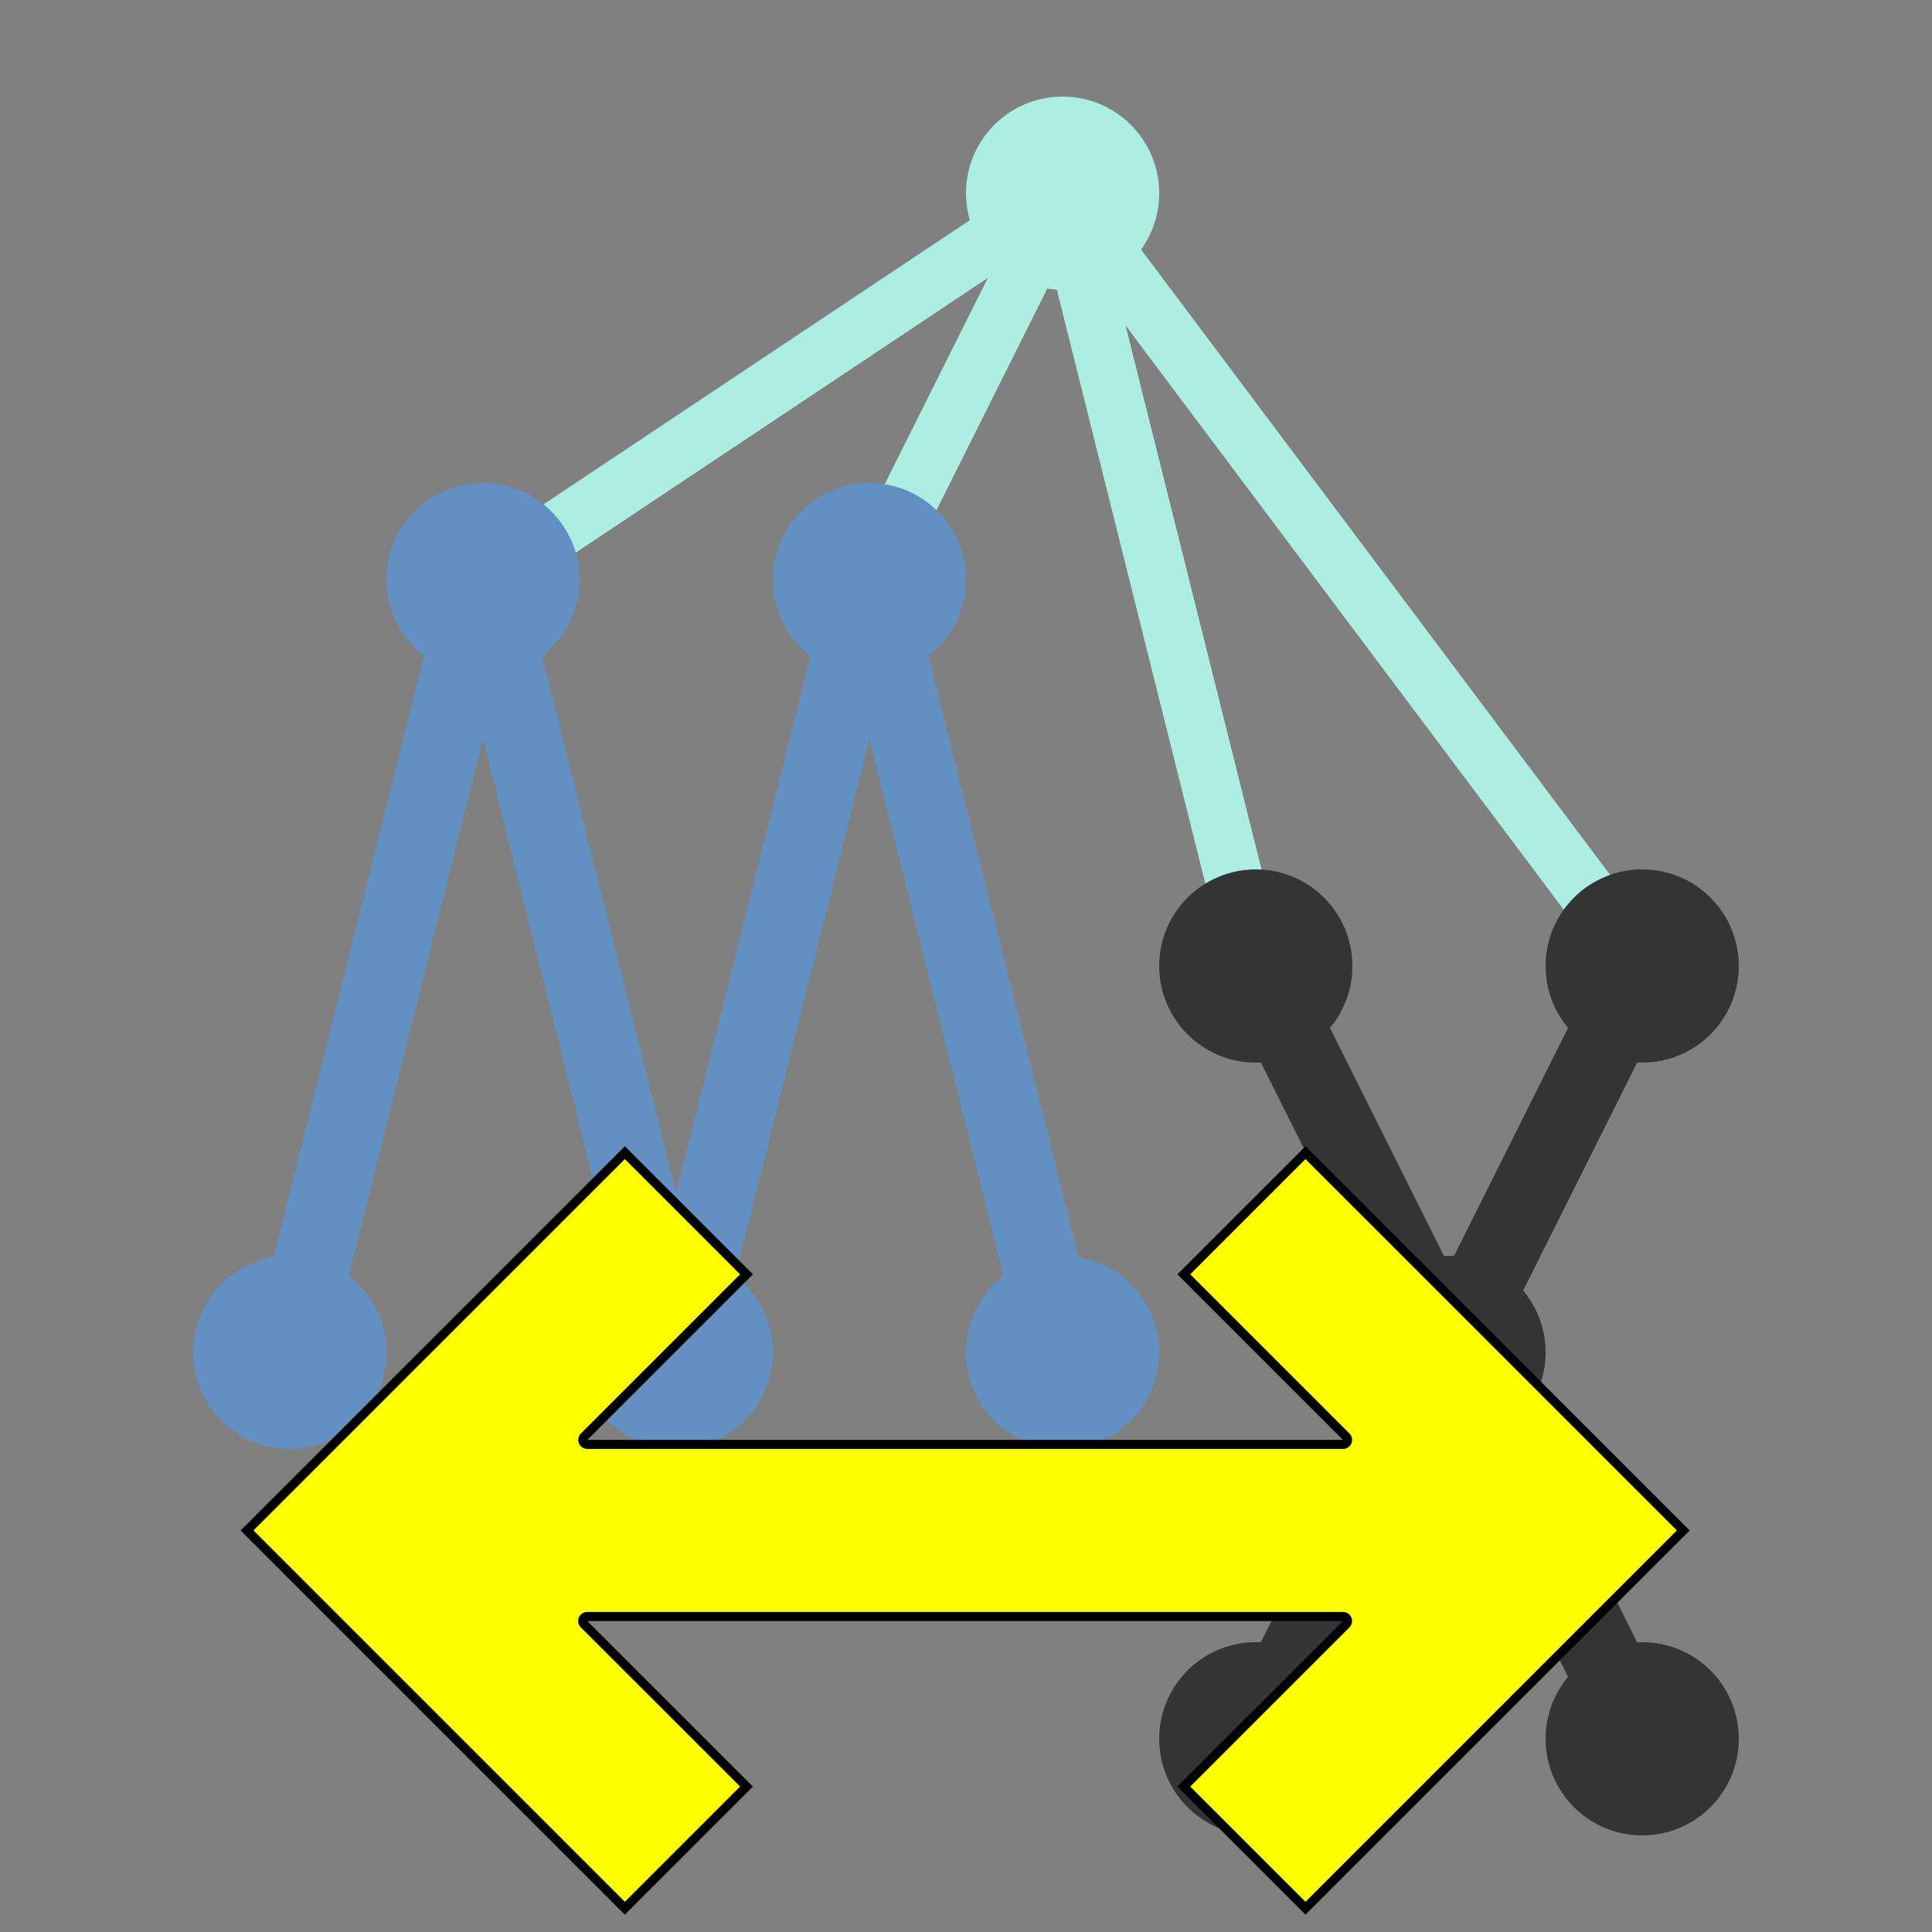 <svg width="40" height="40" viewBox="0 0 40 40" fill="none" xmlns="http://www.w3.org/2000/svg">
    <rect x="0" y="0" width="40" height="40" fill="#808080" stroke="none"/>
    <g transform="scale(0.08, 0.08) translate(0, 0)">
        <line fill="none" stroke="#adeee3" x1="425" y1="250" x2="275" y2="50" id="svg_41" stroke-width="15"/>
        <line fill="none" stroke="#adeee3" x1="275" y1="50" x2="325" y2="250" id="svg_40" stroke-width="15"/>
        <line fill="none" stroke="#adeee3" x1="275" y1="50" x2="225" y2="150" id="svg_38" stroke-width="15"/>
        <line fill="none" stroke="#adeee3" x1="125" y1="150" x2="275" y2="50" id="svg_35" stroke-width="15"/>
        <ellipse fill="#adeee3" stroke="#adeee3" stroke-width="0" cx="275" cy="50" id="svg_33" rx="25" ry="25"/>
        <ellipse fill="#6290c3" stroke="#6290c3" stroke-width="0" cx="75" cy="350" id="svg_12" rx="25" ry="25"/>
        <ellipse fill="#6290c3" stroke="#6290c3" stroke-width="0" cx="175" cy="350" id="svg_13" rx="25" ry="25"/>
        <ellipse fill="#6290c3" stroke="#6290c3" stroke-width="0" cx="275" cy="350" id="svg_14" rx="25" ry="25"/>
        <ellipse fill="#6290c3" stroke="#6290c3" stroke-width="0" cx="125" cy="150" id="svg_15" rx="25" ry="25"/>
        <ellipse fill="#6290c3" stroke="#6290c3" stroke-width="0" cx="225" cy="150" id="svg_16" rx="25" ry="25"/>
        <line fill="none" stroke="#6290c3" x1="75" y1="350" x2="125" y2="150" id="svg_17" stroke-width="20"/>
        <line fill="none" stroke="#6290c3" stroke-width="20" x1="125" y1="150" x2="175" y2="350" id="svg_18"/>
        <line fill="none" stroke="#6290c3" stroke-width="20" x1="225" y1="150" x2="175" y2="350" id="svg_19"/>
        <line fill="none" stroke="#6290c3" stroke-width="20" x1="275" y1="350" x2="225" y2="150" id="svg_20"/>
        <ellipse fill="#343434" stroke="#343434" stroke-width="0" cx="375" cy="350" id="svg_23" rx="25" ry="25"/>
        <ellipse fill="#343434" stroke="#343434" stroke-width="0" cx="325" cy="250" id="svg_24" rx="25" ry="25"/>
        <ellipse fill="#343434" stroke="#343434" stroke-width="0" cx="425" cy="250" id="svg_25" rx="25" ry="25"/>
        <ellipse fill="#343434" stroke="#343434" stroke-width="0" cx="325" cy="450" id="svg_26" rx="25" ry="25"/>
        <ellipse fill="#343434" stroke="#343434" stroke-width="0" cx="425" cy="450" id="svg_27" rx="25" ry="25"/>
        <line fill="none" stroke="#343434" x1="325" y1="250" x2="375" y2="350" id="svg_28" stroke-width="20"/>
        <line fill="none" stroke="#343434" x1="425" y1="250" x2="375" y2="350" id="svg_29" stroke-width="20"/>
        <line fill="none" stroke="#343434" x1="325" y1="450" x2="375" y2="350" id="svg_30" stroke-width="20"/>
        <line fill="none" stroke="#343434" x1="425" y1="450" x2="375" y2="350" id="svg_31" stroke-width="20"/>
        <path d="m 304.718,329.792 33.141,-33.141 99.428,99.428 -99.429,99.428 -33.141,-33.145 42.847,-42.845 H 151.985 l 42.869,42.845 -33.141,33.145 -99.429,-99.429 99.429,-99.428 33.141,33.141 -42.848,42.848 h 195.558 z"
              style="fill:#000000;stroke-width:0.773"/>
        <path d="m 161.713,299.967 -96.113,96.111 96.113,96.111 29.826,-29.828 -41.211,-41.188 a 2.344,2.344 0 0 1 1.656,-4.002 h 195.58 a 2.344,2.344 0 0 1 1.658,4.002 l -41.191,41.188 29.828,29.828 96.113,-96.111 -96.113,-96.111 -29.826,29.824 41.189,41.189 a 2.344,2.344 0 0 1 -1.658,4.002 H 152.008 a 2.344,2.344 0 0 1 -1.658,-4.002 l 41.189,-41.189 z"
              style="fill:#ffff00;stroke-width:0.773"/>
    </g>
</svg>
